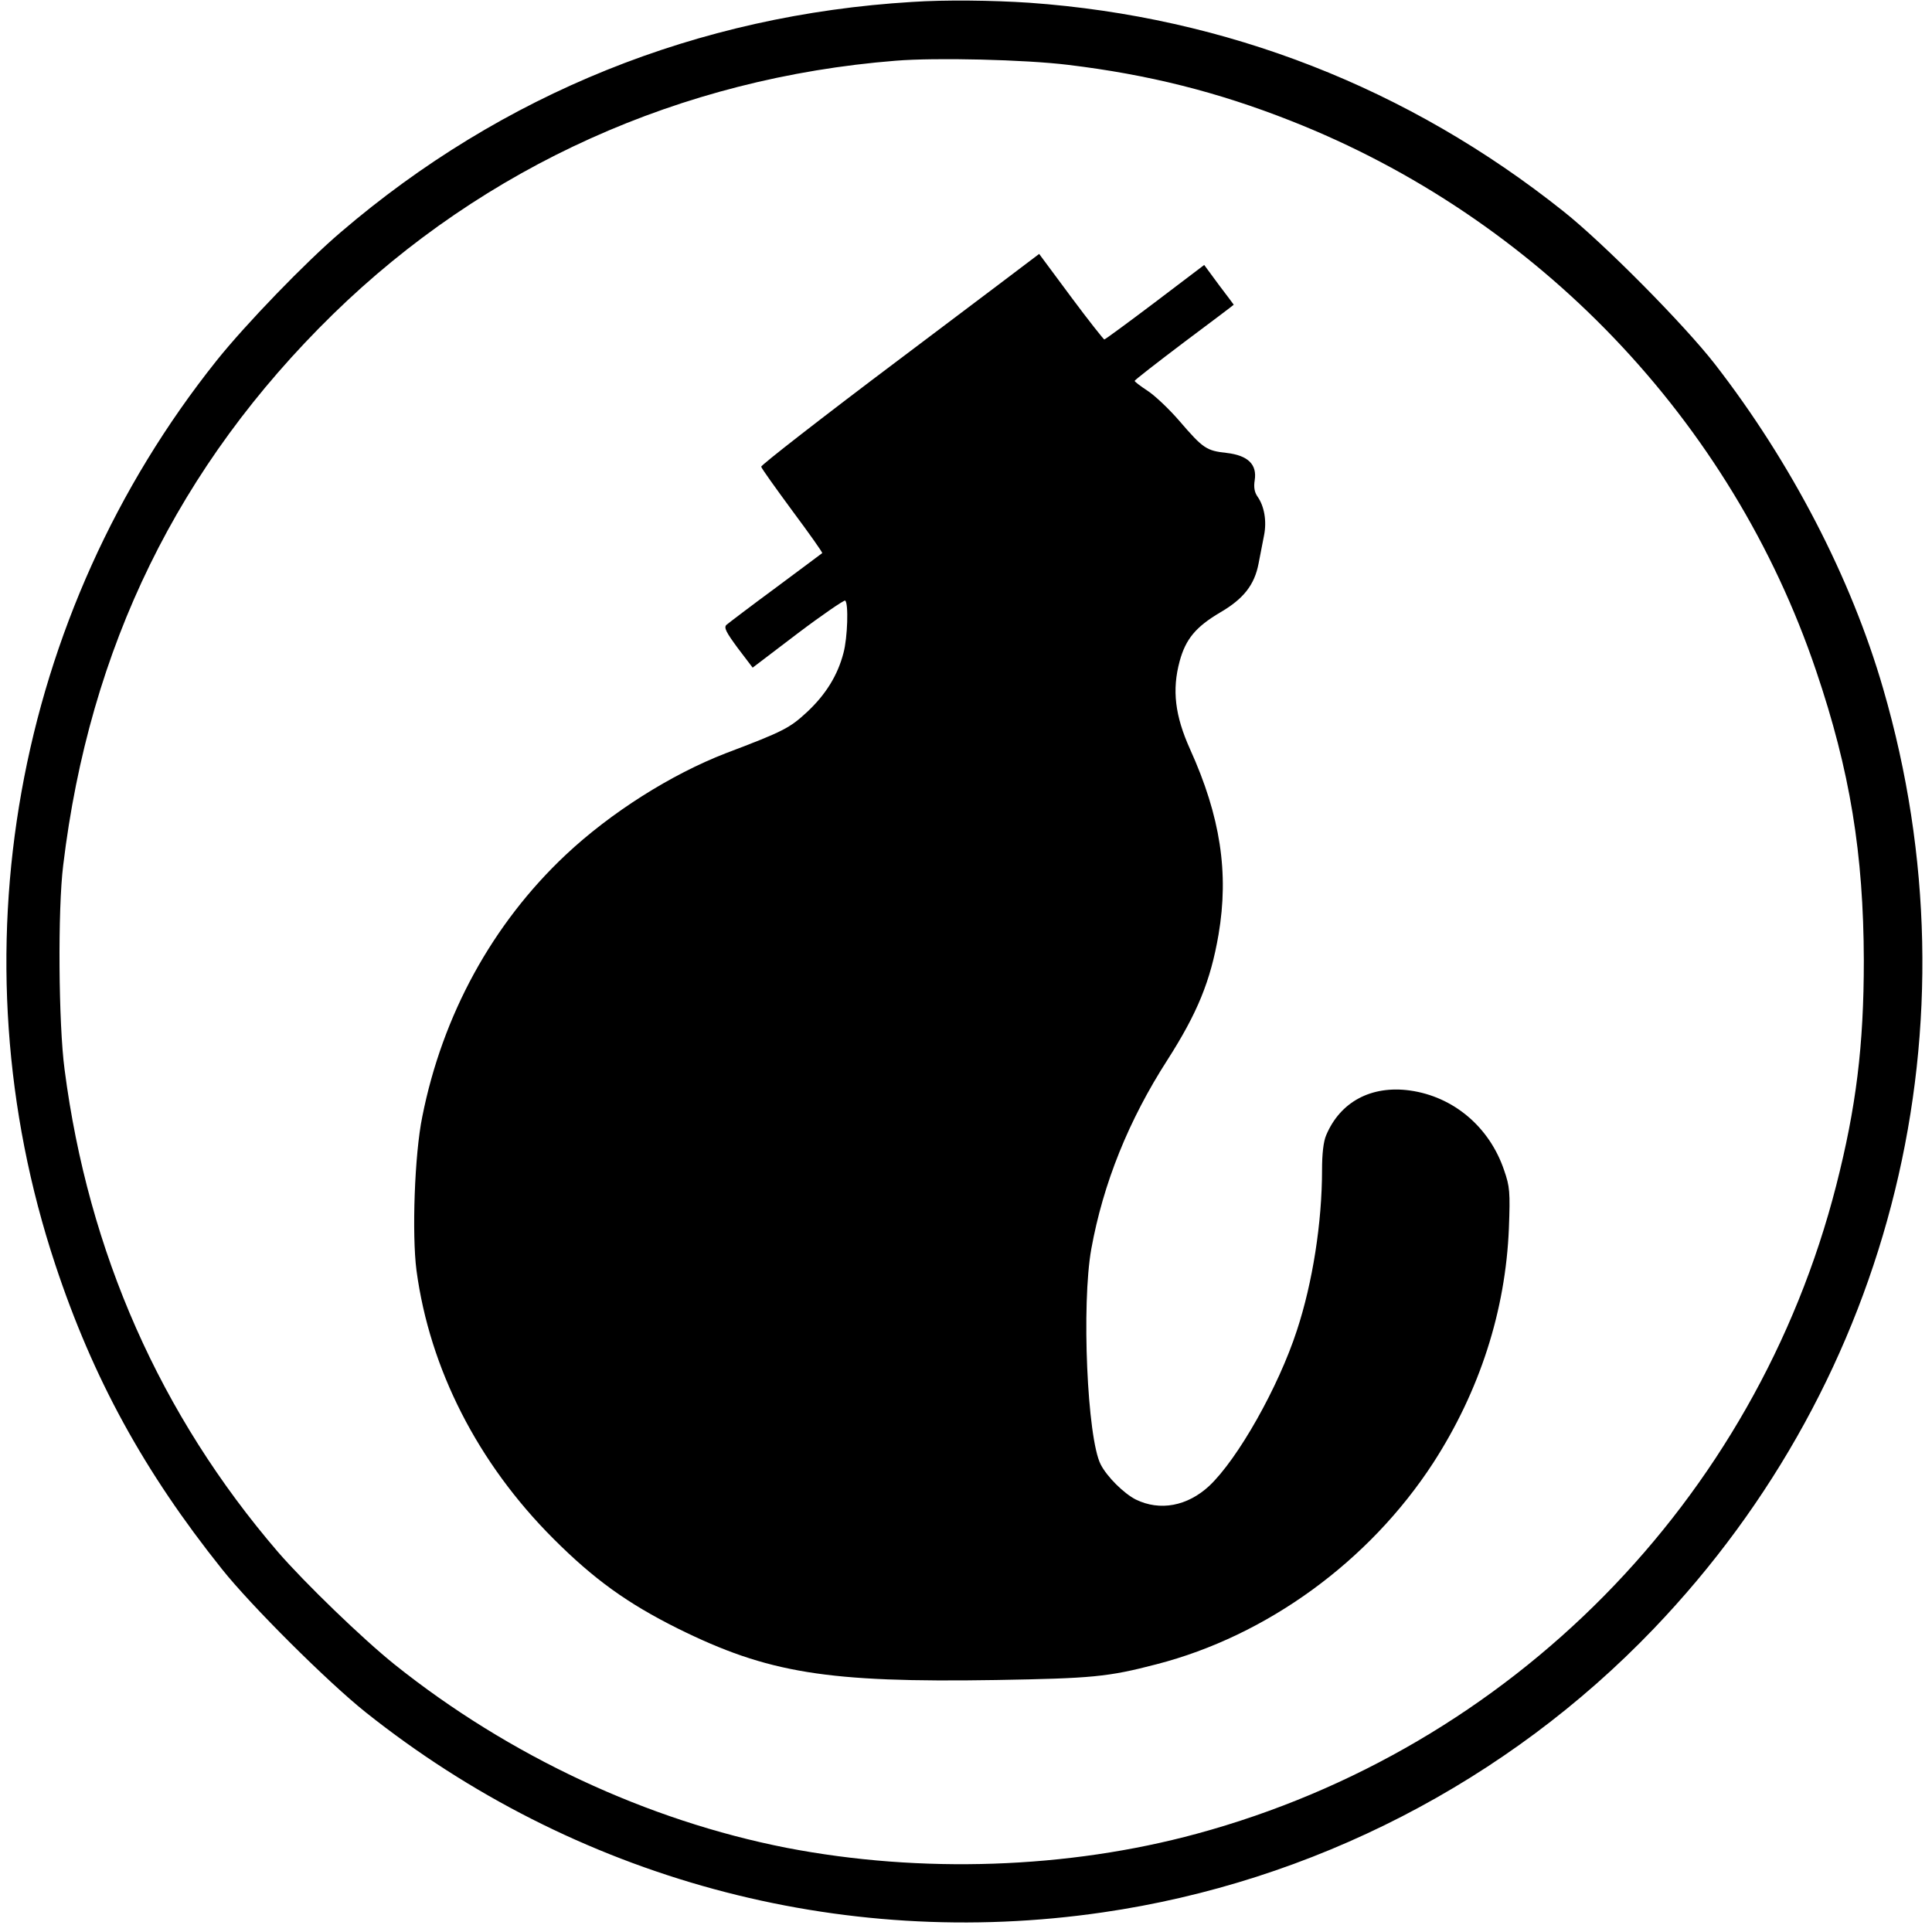 <?xml version="1.0" standalone="no"?>
<!DOCTYPE svg PUBLIC "-//W3C//DTD SVG 20010904//EN"
 "http://www.w3.org/TR/2001/REC-SVG-20010904/DTD/svg10.dtd">
<svg version="1.0" xmlns="http://www.w3.org/2000/svg"
 width="700pt" height="700pt" viewBox="0 0 700 700"
 preserveAspectRatio="xMidYMid meet">
<g transform="translate(0,700) scale(0.1,-0.1)"
fill="#000000" stroke="none">
<path d="M3305 6993 c-777 -47 -1485 -333 -2070 -834 -127 -108 -345 -334
-449 -464 -736 -921 -957 -2157 -586 -3276 137 -414 322 -751 604 -1104 105
-132 383 -409 521 -519 756 -602 1717 -864 2670 -725 759 110 1466 474 1996
1027 871 909 1185 2193 832 3407 -116 401 -333 819 -609 1175 -111 143 -403
438 -549 554 -562 448 -1222 705 -1935 756 -135 9 -306 11 -425 3z m565 -228
c290 -35 541 -98 805 -202 896 -352 1599 -1087 1905 -1993 123 -362 172 -664
173 -1050 0 -309 -28 -533 -100 -815 -292 -1142 -1178 -2040 -2317 -2349 -467
-127 -999 -145 -1486 -51 -505 99 -1006 333 -1420 664 -116 93 -325 295 -423
408 -426 496 -687 1085 -773 1748 -22 164 -25 580 -5 740 95 790 417 1448 977
1996 550 537 1261 857 2039 919 147 12 470 4 625 -15z"/>
<path d="M3260 5699 c-278 -209 -504 -385 -502 -390 1 -6 52 -77 113 -160 61
-82 110 -151 108 -153 -2 -2 -78 -58 -169 -126 -91 -67 -171 -128 -178 -134
-10 -10 -1 -27 41 -84 l54 -71 163 124 c90 68 168 121 172 119 13 -8 9 -135
-6 -190 -21 -81 -64 -150 -131 -213 -64 -59 -84 -70 -295 -150 -199 -77 -417
-215 -580 -368 -266 -250 -447 -581 -520 -949 -28 -136 -38 -426 -21 -557 48
-357 222 -698 496 -972 148 -148 268 -234 450 -325 327 -162 541 -197 1155
-187 346 6 404 11 580 57 400 103 771 373 1003 730 168 260 262 551 274 850 5
132 3 151 -17 209 -53 158 -184 268 -342 290 -140 19 -252 -41 -303 -162 -10
-23 -15 -68 -15 -126 0 -190 -34 -408 -91 -581 -67 -206 -214 -466 -318 -564
-79 -73 -178 -92 -266 -49 -43 22 -104 82 -127 127 -49 95 -70 581 -34 781 43
237 135 466 276 685 108 169 156 285 185 454 38 223 7 428 -103 671 -55 122
-66 215 -38 319 22 81 59 125 147 177 84 49 124 99 139 177 6 31 15 78 20 103
10 51 1 105 -24 140 -11 16 -14 34 -10 59 9 57 -24 90 -102 99 -73 8 -85 16
-171 116 -37 43 -89 92 -115 109 -26 17 -47 33 -47 36 0 3 81 66 179 140 99
74 180 135 180 136 0 0 -24 33 -54 72 l-53 72 -178 -135 c-98 -74 -181 -135
-184 -135 -3 1 -58 70 -121 155 -63 85 -115 155 -115 155 0 0 -227 -172 -505
-381z"/>
</g>
</svg>
